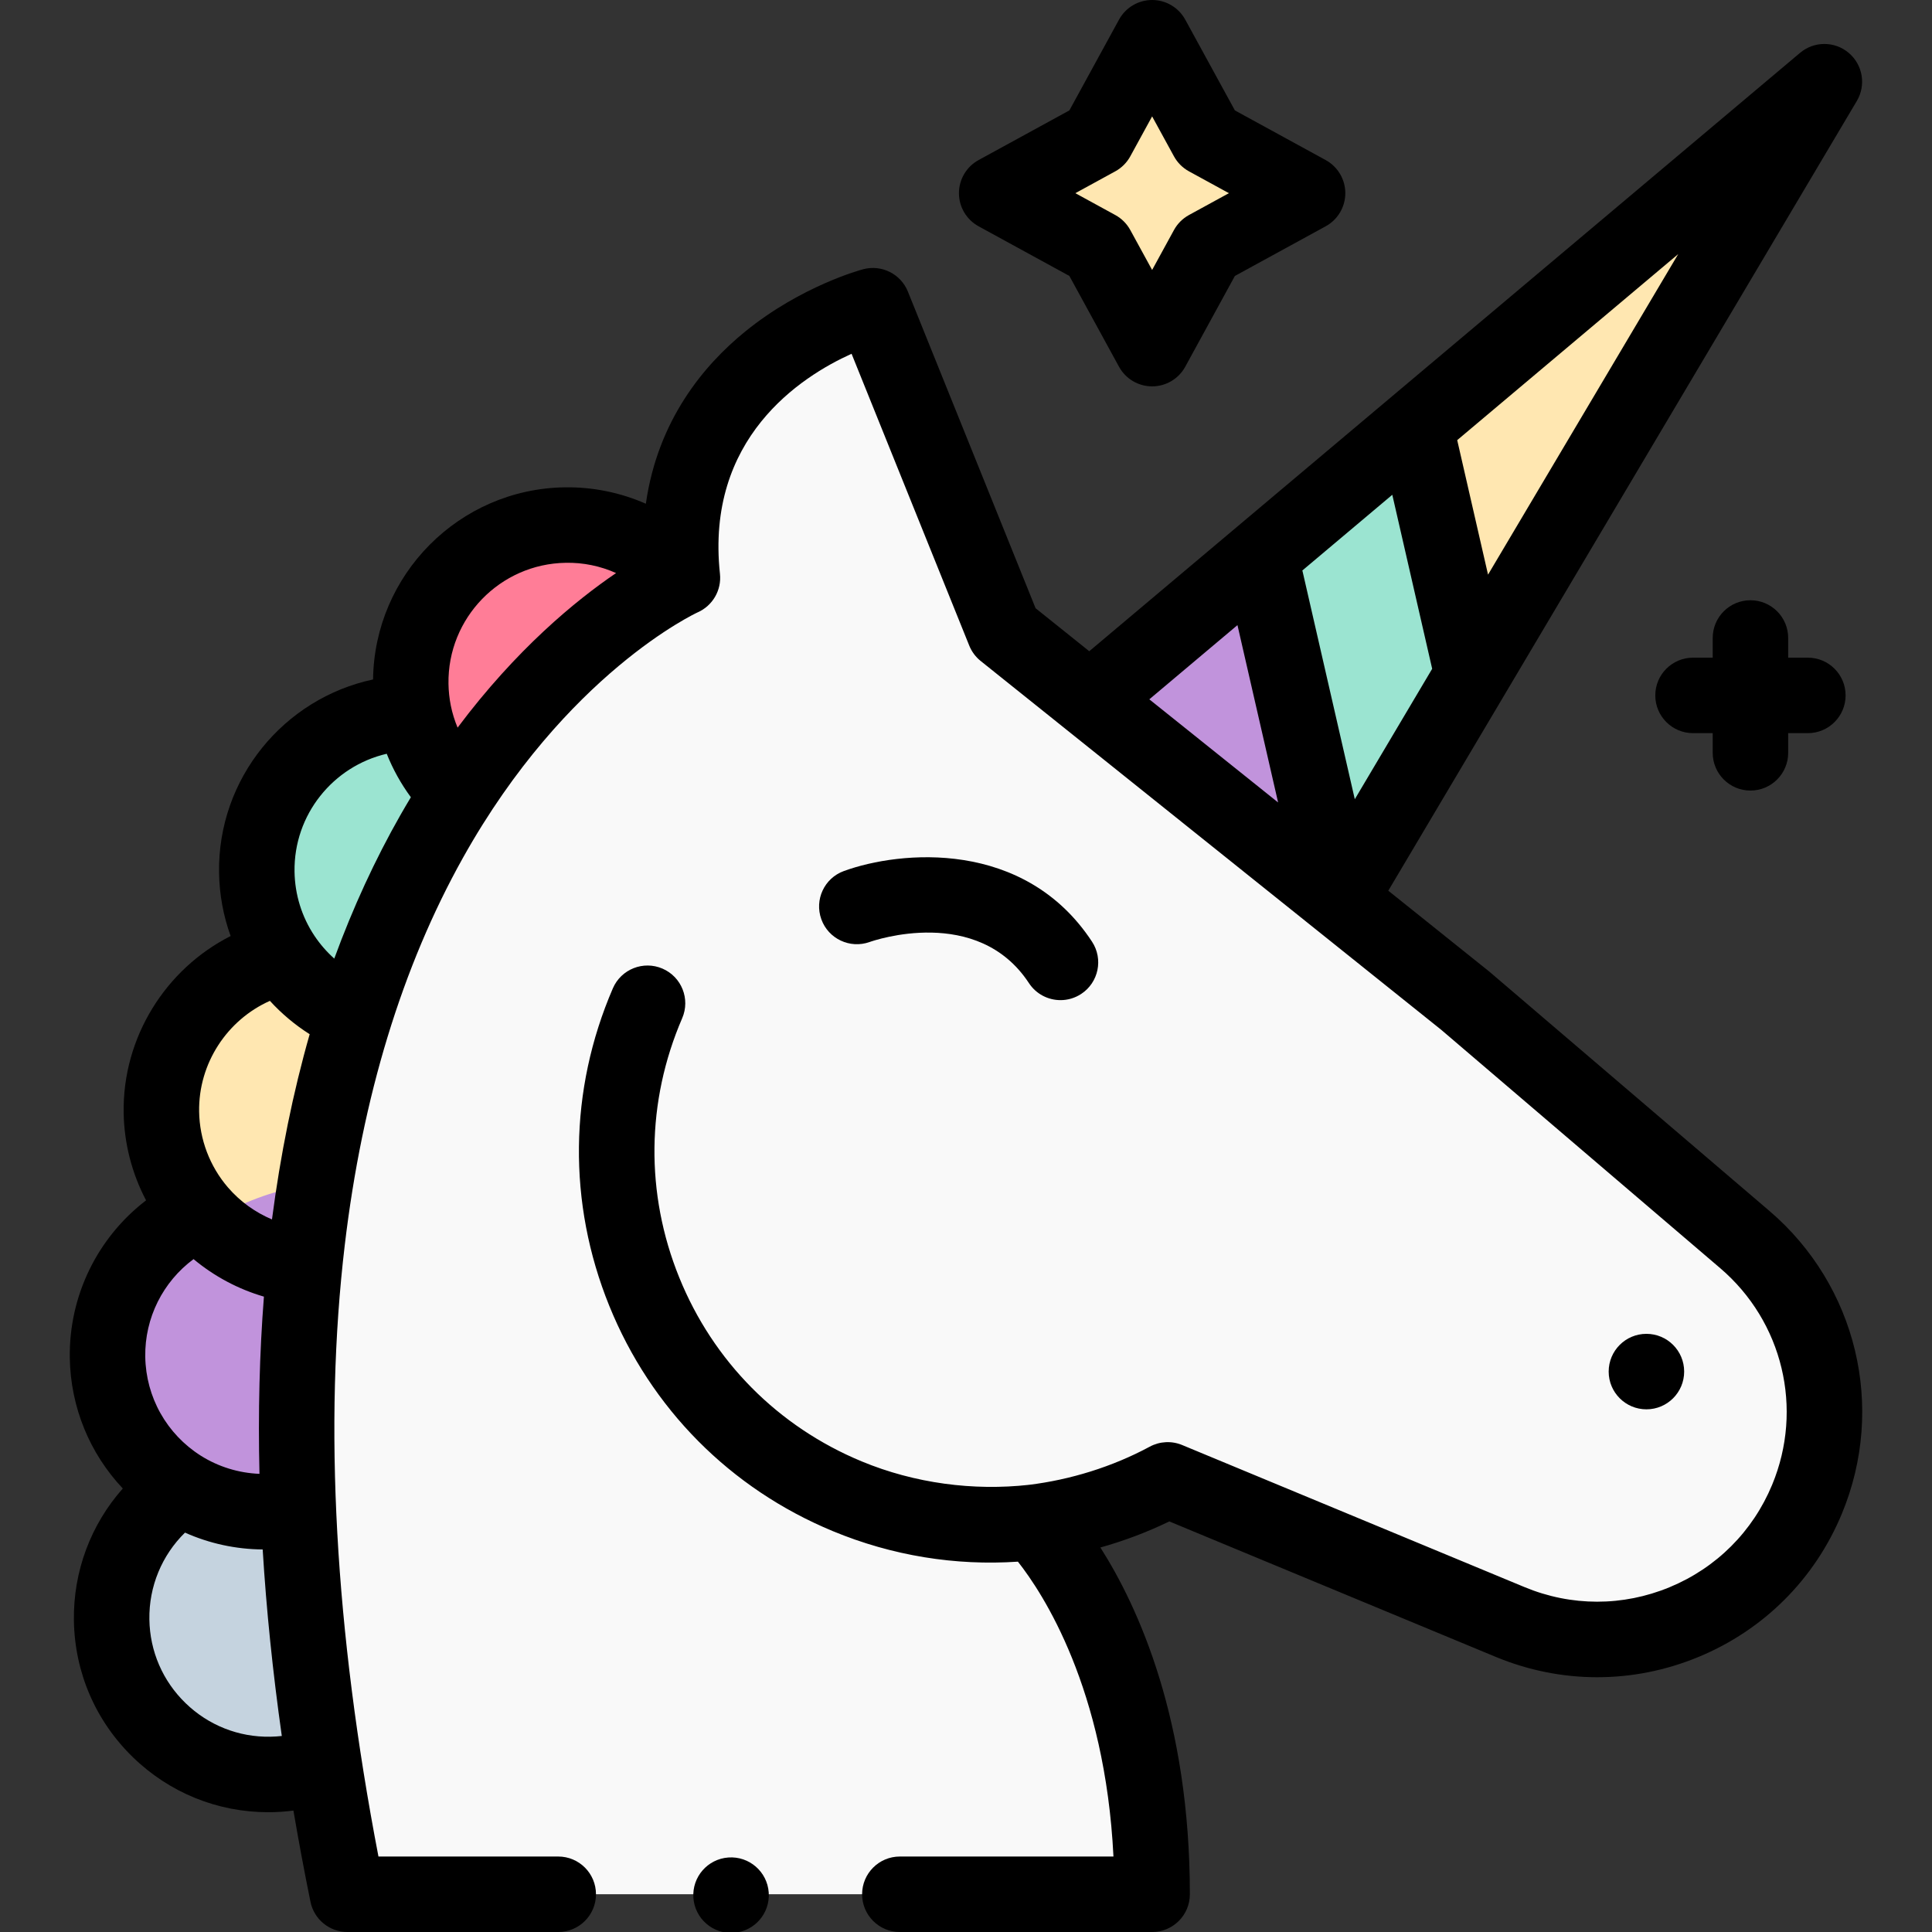 <svg id="Capa_1" enable-background="new 0 0 512 512" height="512" viewBox="0 0 512 512" width="512" xmlns="http://www.w3.org/2000/svg"><rect x="0" y="0" width="512" height="512" fill="#333333" stroke="none"/><g><g><path d="m79.589 382.149s-43.598 10.104-45.142 48.596c-1.543 38.492 45.108 40.839 45.108 40.839s-16.458-51.021.034-89.435z" fill="#c5d3df"/><path d="m178.184 149.777s-32.963-21.871-57.373 2.538 2.841 56.503 2.841 56.503 20.98-44.469 54.532-59.041z" fill="#ff7d97"/><path d="m128.508 194.816s-37.163-13.559-55.189 15.88 15.971 54.273 15.971 54.273 10.001-48.141 39.218-70.153z" fill="#9be4d1"/><path d="m97.363 255.365s-39.391-3.64-49.319 29.422 29.276 48.41 29.276 48.41-2.598-49.101 20.043-77.832z" fill="#ffe7b1"/><path d="m76.342 315.08s-41.568 8.221-41.728 45.196 44.771 40.838 44.771 40.838-17.577-49.647-3.043-86.034z" fill="#c193dc"/><path d="m483.477 21.653-93.293 157.249-14.903-66.165z" fill="#ffe7b1"/><path d="m335.458 149.998 19.417 81.36 38.23-57.378-17.824-61.243z" fill="#9be4d1"/><path d="m291.713 183.088 43.745-33.09 18.436 84.139z" fill="#c193dc"/><path d="m462.38 328.478-74.066-63.281-122.17-97.836-34.819-86.347s-56.613 14.927-50.473 72.116c0 0-146.528 64.539-88.773 348.868h213.247s-3.926-70.248-28.794-98.93c11.548-1.674 22.699-5.375 32.919-10.887l90.754 37.661c30.706 12.742 65.928-1.82 78.671-32.526 10-24.096 3.339-51.891-16.496-68.838z" fill="#f9f9f9"/><path d="m305.326 10.002 14.564 26.629 26.629 14.564-26.629 14.564-14.564 26.629-14.564-26.629-26.63-14.564 26.63-14.564z" fill="#ffe7b1"/></g><g><circle cx="436.318" cy="363.484" r="10.002"/><ellipse cx="193.582" cy="501.998" rx="10.002" ry="10.002" transform="matrix(.998 -.071 .071 .998 -35.099 14.986)"/><path d="m468.877 320.874-74.066-63.281c-.081-.069-.162-.137-.245-.203l-26.654-21.345 124.166-209.288c2.49-4.196 1.588-9.577-2.133-12.732-3.722-3.157-9.177-3.166-12.909-.023l-188.372 158.579-14.223-11.391-33.84-83.917c-1.885-4.673-6.953-7.209-11.826-5.931-.663.175-16.41 4.421-31.298 16.522-11.004 8.944-23.181 23.557-26.319 45.631-6.722-2.955-14.048-4.465-21.544-4.349-27.946.438-50.406 23.144-50.748 50.919-23.61 5.027-41.206 26.219-40.814 51.246.09 5.761 1.137 11.408 3.067 16.744-17.246 8.747-28.663 26.858-28.351 46.844.128 8.132 2.197 16.085 5.942 23.207-12.793 9.791-20.474 25.195-20.214 41.756.204 13.079 5.296 25.339 14.05 34.602-8.458 9.525-13.165 21.939-12.961 35.023.215 13.776 5.781 26.643 15.672 36.23 9.692 9.395 22.4 14.54 35.863 14.539 2.221 0 4.438-.153 6.641-.434 1.355 7.96 2.86 16.016 4.515 24.167.947 4.662 5.045 8.011 9.801 8.011h55.861c5.524 0 10.002-4.478 10.002-10.002 0-5.523-4.478-10.002-10.002-10.002h-47.643c-11.549-60.08-14.556-114.534-8.937-161.979 4.653-39.287 15.2-73.848 31.347-102.725 27.339-48.892 61.869-64.872 62.176-65.011 3.986-1.755 6.378-5.89 5.913-10.22-3.851-35.866 21.308-52.187 34.881-58.31l31.191 77.35c.642 1.592 1.684 2.993 3.024 4.066l122.045 97.737 73.946 63.177c16.592 14.177 22.12 37.244 13.755 57.401-5.139 12.384-14.792 22.025-27.183 27.147-12.39 5.124-26.035 5.115-38.417-.024l-90.754-37.661c-2.78-1.154-5.932-.993-8.581.435-9.955 5.368-21.128 8.782-32.013 10.115-.327.023.323-.055 0 0-14.718 1.636-30.26-.373-44.348-6.219-22.164-9.198-39.334-26.513-48.347-48.756-9.01-22.239-8.729-46.631.791-68.681 2.189-5.072-.147-10.958-5.219-13.147-5.069-2.188-10.957.147-13.147 5.218-11.659 27.006-12.001 56.881-.965 84.121 11.039 27.246 32.07 48.454 59.219 59.721 15.781 6.549 32.549 9.223 49.086 8.103 6.673 8.463 23.121 33.614 25.318 78.144h-56.61c-5.524 0-10.002 4.478-10.002 10.002 0 5.523 4.478 10.002 10.002 10.002h66.856c5.524 0 10.002-4.478 10.002-10.002 0-46.062-13.587-75.992-23.711-91.899 6.229-1.741 12.343-4.04 18.269-6.909l86.486 35.891c17.32 7.188 36.401 7.199 53.727.035 17.328-7.164 30.829-20.648 38.016-37.966 11.701-28.192 3.971-60.453-19.234-80.278zm-397.349-55.637c3.106 3.404 6.651 6.376 10.539 8.839-4.417 15.468-7.743 31.863-9.991 49.085-4.446-1.883-8.468-4.765-11.659-8.471-4.816-5.591-7.532-12.731-7.647-20.105-.2-12.776 7.422-24.3 18.758-29.348zm-20.234 68.442c5.462 4.555 11.831 7.957 18.648 9.941-1.173 15.067-1.566 30.735-1.18 46.966-5.519-.225-10.869-1.863-15.539-4.809-9.054-5.729-14.559-15.534-14.727-26.228-.161-10.318 4.717-19.896 12.798-25.87zm20.344 126.569c-8.401.146-16.405-3.027-22.458-8.895-6.055-5.869-9.462-13.745-9.594-22.179-.137-8.753 3.32-17.014 9.438-23.016 6.456 2.885 13.447 4.406 20.589 4.464.975 15.984 2.667 32.474 5.068 49.433-1.008.111-2.025.177-3.043.193zm16.946-206.211c-1.982-1.773-3.749-3.793-5.24-6.022-3.365-5.037-5.195-10.921-5.29-17.016-.236-15.121 10.254-27.954 24.433-31.245 1.628 4.092 3.776 7.965 6.398 11.521-.928 1.545-1.853 3.11-2.769 4.72-6.739 11.836-12.585 24.54-17.532 38.042zm32.684-61.204c-.786-1.885-1.395-3.844-1.801-5.858-.377-1.888-.584-3.828-.614-5.765-.273-17.407 13.667-31.79 31.074-32.063 4.647-.093 9.185.86 13.341 2.722-10.728 7.286-26.43 20.183-42 40.964zm247.705-61.712 10.569 46.117-20.506 34.564-13.83-60.341c-.021-.092-.053-.178-.076-.268zm25.373 21.166-8.17-35.647 58.573-49.308zm-89.764 33.041 23.358-19.664 10.771 46.995z"/><path d="m230.441 249.645c1.162-.412 28.606-9.87 42.236 10.888 1.921 2.925 5.113 4.513 8.37 4.513 1.884 0 3.788-.531 5.48-1.642 4.617-3.032 5.903-9.233 2.871-13.85-17.898-27.259-50.852-24.162-65.775-18.715-5.174 1.888-7.826 7.595-5.96 12.777 1.865 5.183 7.592 7.873 12.778 6.029z"/><path d="m259.333 59.97 24.059 13.158 13.158 24.06c1.754 3.208 5.119 5.202 8.775 5.202s7.021-1.994 8.775-5.202l13.158-24.06 24.059-13.158c3.208-1.754 5.203-5.119 5.203-8.775s-1.995-7.021-5.203-8.775l-24.059-13.158-13.158-24.06c-1.754-3.208-5.119-5.202-8.774-5.202-3.656 0-7.021 1.994-8.775 5.202l-13.158 24.06-24.06 13.158c-3.208 1.754-5.203 5.119-5.203 8.775.001 3.656 1.996 7.021 5.203 8.775zm36.228-14.564c1.678-.918 3.058-2.297 3.976-3.975l5.789-10.585 5.789 10.585c.918 1.678 2.298 3.057 3.976 3.975l10.585 5.789-10.585 5.789c-1.678.918-3.058 2.297-3.976 3.975l-5.789 10.585-5.789-10.585c-.918-1.678-2.298-3.057-3.976-3.975l-10.585-5.789z"/><path d="m463.886 209.507c5.524 0 10.002-4.478 10.002-10.002v-5.214h5.213c5.524 0 10.002-4.478 10.002-10.002s-4.478-10.002-10.002-10.002h-5.213v-5.214c0-5.523-4.478-10.002-10.002-10.002s-10.002 4.478-10.002 10.002v5.214h-5.214c-5.524 0-10.002 4.478-10.002 10.002s4.478 10.002 10.002 10.002h5.214v5.214c.001 5.524 4.478 10.002 10.002 10.002z"/></g></g></svg>